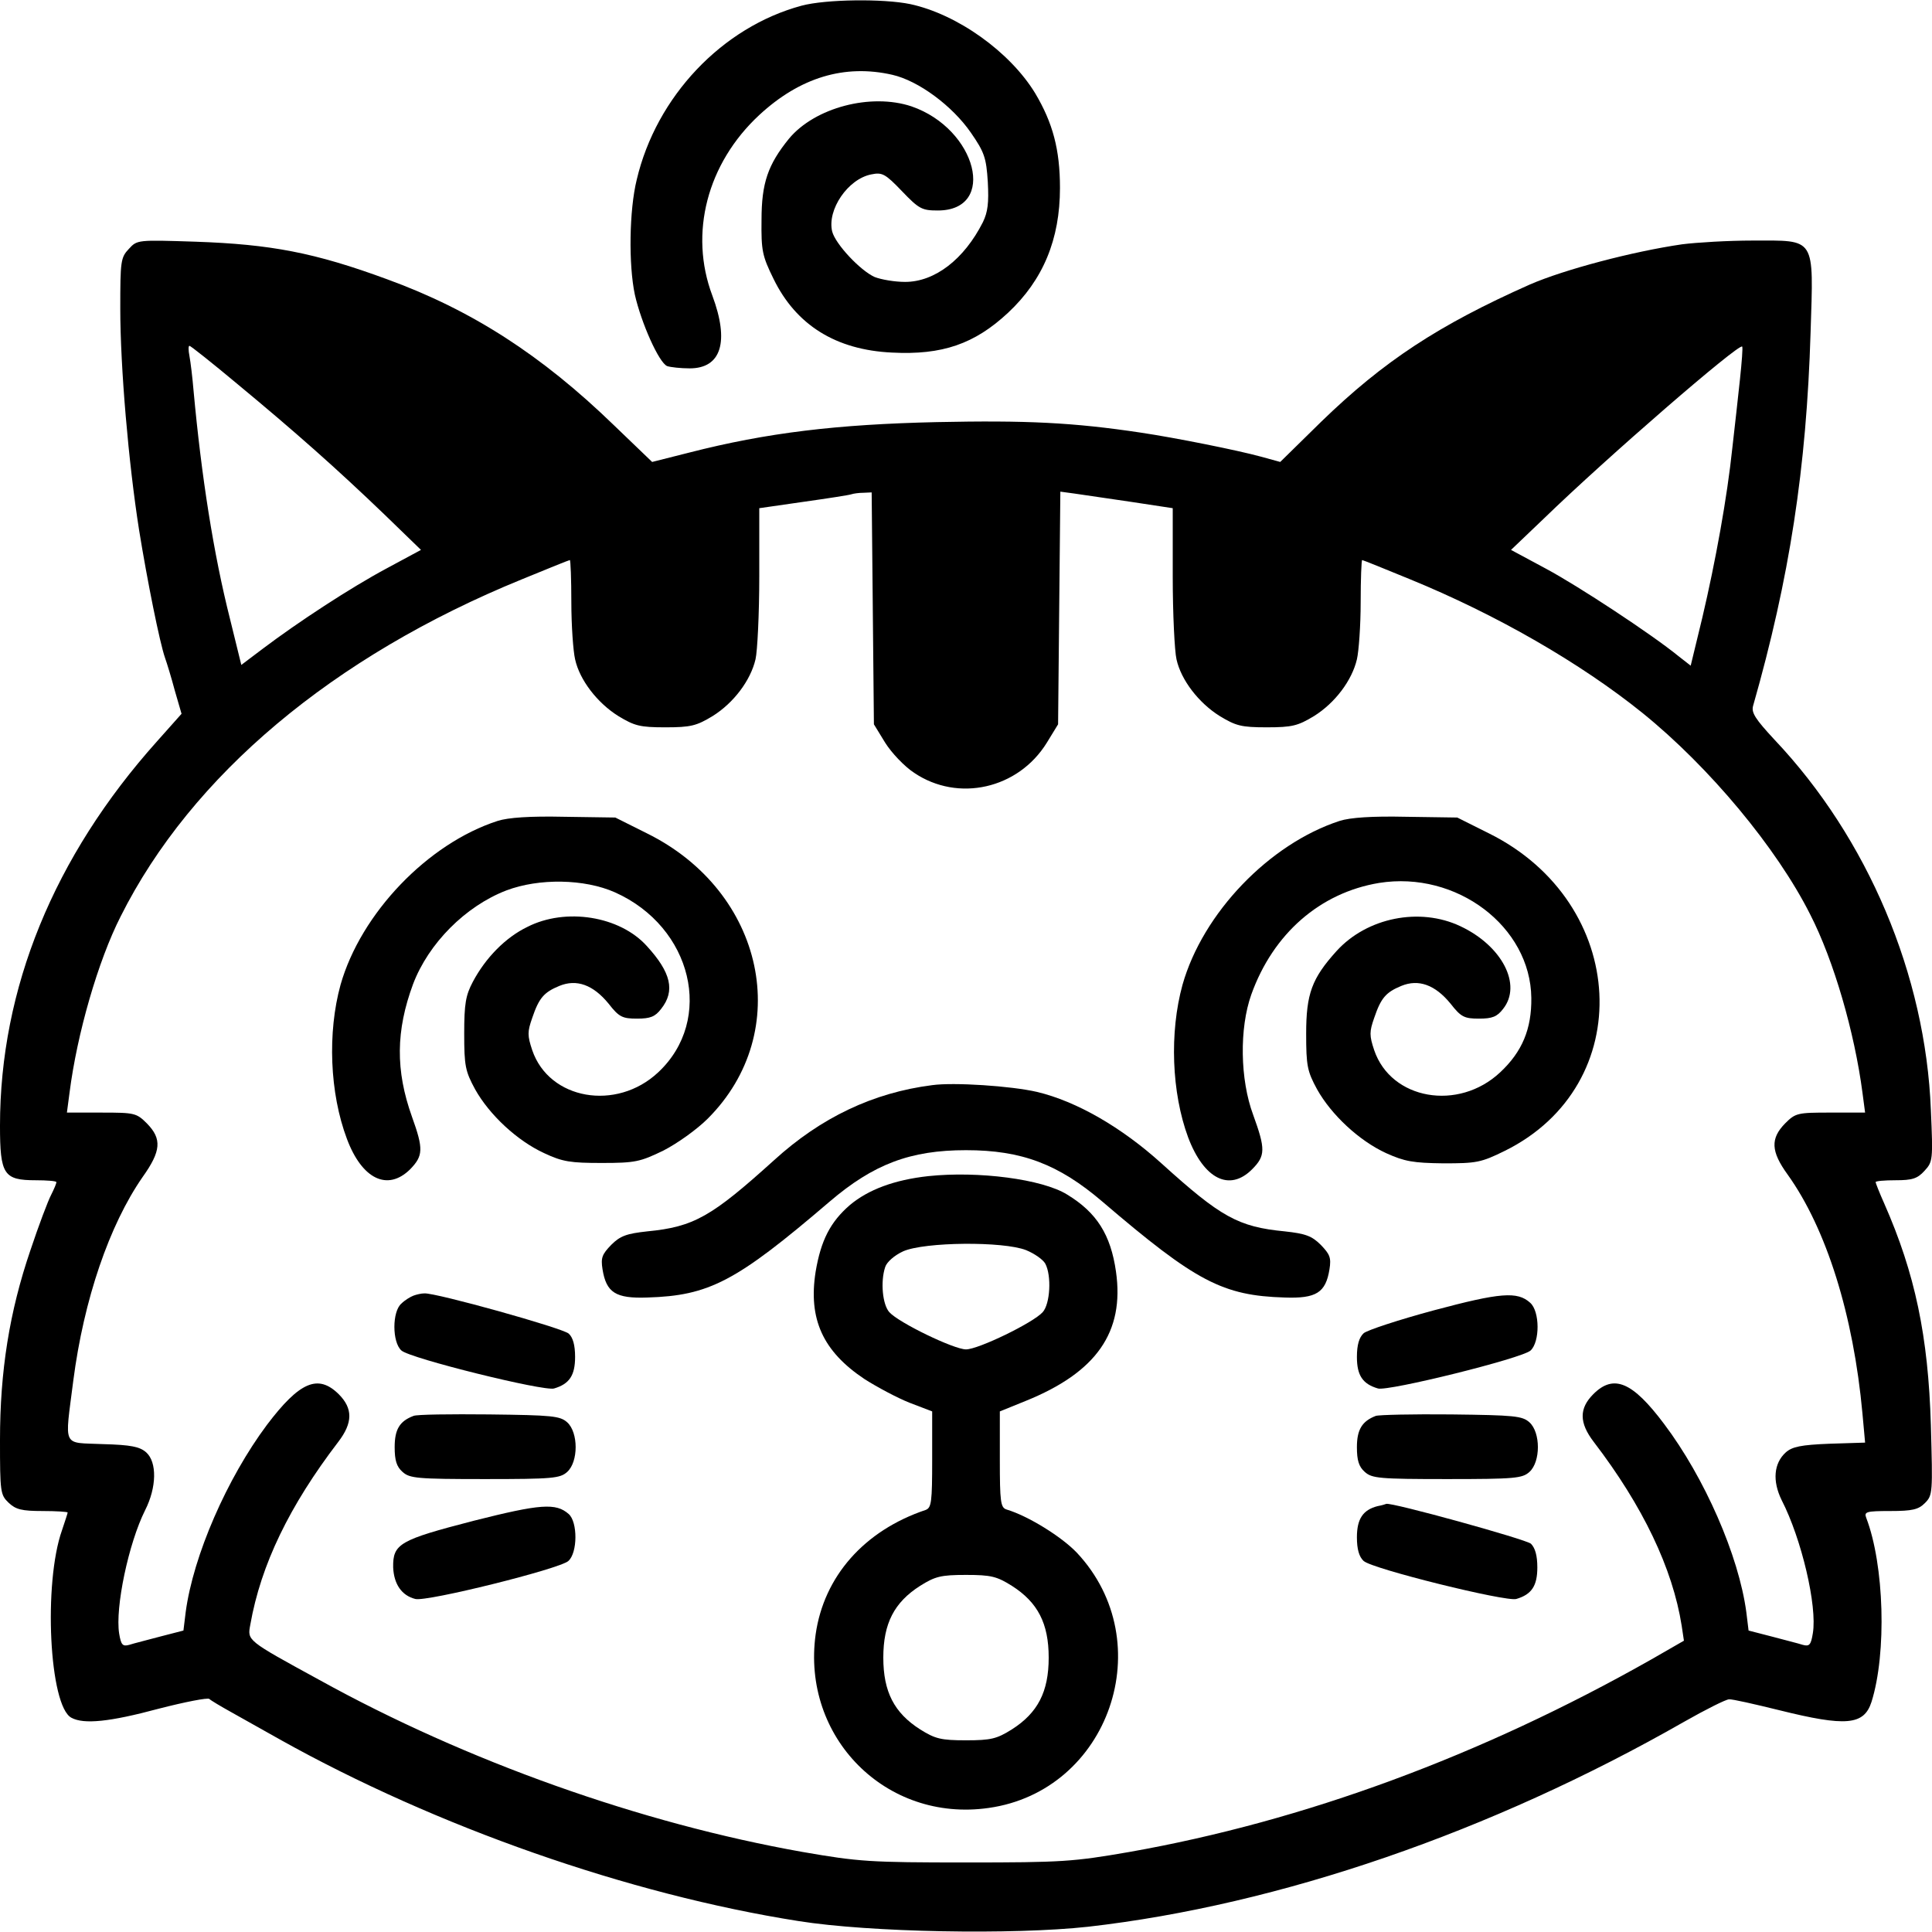 <?xml version="1.0" standalone="no"?>
<!DOCTYPE svg PUBLIC "-//W3C//DTD SVG 20010904//EN"
 "http://www.w3.org/TR/2001/REC-SVG-20010904/DTD/svg10.dtd">
<svg version="1.0" xmlns="http://www.w3.org/2000/svg"
 width="514pt" height="514pt" viewBox="0 0 514 514"
 preserveAspectRatio="xMidYMid meet">

<g transform="translate(0,514) scale(0.1,-0.1)"
fill="#000000" stroke="none">
<path d="M2133 5125 c-212 -57 -387 -242 -439 -463 -20 -81 -22 -226 -5 -306
17 -75 64 -181 86 -190 9 -3 36 -6 60 -6 84 0 106 71 60 194 -62 165 -14 351
125 480 108 100 227 136 354 107 70 -16 160 -83 209 -154 36 -52 41 -67 45
-131 3 -56 0 -80 -13 -107 -50 -99 -128 -159 -207 -159 -27 0 -63 6 -81 13
-38 17 -104 87 -113 121 -14 58 42 140 104 152 29 6 37 2 82 -45 45 -47 53
-51 95 -51 159 0 104 217 -70 277 -108 36 -257 -3 -326 -86 -56 -69 -73 -118
-73 -216 -1 -82 2 -96 32 -157 60 -123 166 -189 315 -196 134 -7 220 23 309
106 93 87 138 195 138 332 0 102 -19 173 -66 252 -67 110 -207 210 -332 237
-72 15 -225 13 -289 -4z"/>
<path d="M343 4478 c-22 -23 -23 -33 -23 -159 0 -156 22 -411 50 -589 22 -136
55 -300 69 -340 5 -14 17 -53 26 -87 l18 -62 -65 -73 c-275 -307 -418 -658
-418 -1023 0 -130 10 -145 95 -145 30 0 55 -2 55 -5 0 -4 -6 -18 -14 -34 -8
-15 -33 -81 -55 -147 -56 -164 -81 -322 -81 -505 0 -139 1 -146 23 -167 19
-18 35 -22 90 -22 37 0 67 -2 67 -4 0 -2 -7 -23 -15 -47 -50 -141 -34 -468 25
-499 33 -18 102 -11 232 24 70 18 131 30 135 26 4 -4 31 -20 58 -35 28 -16 86
-48 130 -73 415 -232 928 -412 1380 -483 189 -30 569 -37 770 -15 509 58 1072
252 1585 545 58 33 112 60 120 60 8 1 69 -13 134 -29 177 -44 225 -40 245 22
41 130 34 365 -14 490 -6 16 0 18 64 18 59 0 75 4 92 21 21 21 21 27 16 208
-7 236 -42 403 -124 589 -13 29 -23 55 -23 57 0 3 24 5 53 5 44 0 58 4 77 25
22 24 23 28 17 162 -14 359 -168 723 -416 985 -51 55 -62 72 -57 90 97 340
142 632 153 994 8 256 15 244 -154 244 -65 0 -149 -5 -188 -10 -131 -19 -313
-67 -405 -107 -243 -108 -389 -204 -555 -365 l-109 -107 -51 14 c-62 17 -226
50 -320 64 -180 27 -304 33 -543 28 -265 -6 -451 -28 -658 -81 l-99 -25 -102
98 c-192 186 -378 306 -603 388 -193 71 -309 93 -510 100 -154 5 -155 5 -177
-19z m289 -360 c151 -125 263 -224 391 -347 l97 -94 -91 -49 c-97 -52 -236
-143 -330 -214 l-57 -43 -30 122 c-44 174 -76 379 -97 607 -3 36 -8 77 -11 93
-3 15 -3 27 0 27 3 0 61 -46 128 -102z m3997 12 c-5 -47 -14 -128 -20 -180
-14 -134 -45 -304 -80 -453 l-31 -128 -32 25 c-71 58 -267 187 -353 233 l-93
50 88 84 c167 162 518 466 527 457 2 -2 -1 -41 -6 -88z m-2307 -608 l3 -309
30 -49 c17 -27 51 -63 77 -80 117 -79 277 -43 353 80 l30 49 3 310 3 309 37
-5 c20 -3 88 -13 150 -22 l112 -17 0 -182 c0 -99 5 -199 10 -220 12 -55 59
-116 115 -151 43 -26 57 -30 125 -30 68 0 83 4 126 30 56 35 101 95 114 151 5
21 10 90 10 152 0 61 2 112 4 112 2 0 59 -23 127 -51 230 -94 454 -223 619
-356 178 -144 357 -359 446 -536 63 -123 118 -314 139 -474 l7 -53 -92 0 c-88
0 -93 -1 -121 -29 -39 -40 -38 -74 7 -136 103 -144 175 -373 199 -636 l7 -77
-95 -3 c-76 -3 -99 -8 -116 -23 -32 -29 -36 -76 -11 -127 53 -103 95 -282 83
-354 -5 -31 -9 -36 -27 -31 -12 4 -49 13 -82 22 l-62 16 -6 49 c-20 150 -111
358 -219 501 -84 112 -134 133 -188 79 -38 -38 -38 -76 1 -127 131 -171 210
-337 234 -489 l6 -40 -87 -50 c-452 -256 -924 -430 -1388 -512 -150 -26 -178
-28 -435 -28 -257 0 -285 2 -435 28 -429 76 -894 241 -1286 458 -194 106 -191
104 -183 147 28 159 104 316 234 486 39 51 39 89 1 127 -55 54 -104 33 -191
-82 -106 -142 -196 -348 -216 -498 l-6 -49 -62 -16 c-33 -9 -70 -18 -82 -22
-18 -5 -22 0 -27 30 -11 69 25 240 69 328 31 61 32 128 3 154 -17 15 -40 20
-115 22 -110 5 -102 -13 -79 169 28 216 96 414 184 541 50 70 52 102 12 143
-28 28 -33 29 -121 29 l-92 0 7 53 c20 157 76 351 136 469 188 375 565 692
1068 897 68 28 125 51 127 51 2 0 4 -51 4 -112 0 -62 5 -131 10 -152 12 -55
59 -116 115 -151 43 -26 57 -30 125 -30 68 0 83 4 126 30 56 35 101 95 114
151 5 21 10 121 10 220 l0 182 118 17 c64 9 122 18 127 20 6 2 20 4 32 4 l22
1 3 -308z"/>
<path d="M1324 2956 c-186 -60 -364 -246 -418 -436 -35 -127 -29 -288 17 -410
40 -107 108 -140 168 -81 35 36 36 54 5 140 -44 123 -43 229 3 353 41 108 139
207 248 249 87 33 208 31 289 -5 206 -92 265 -339 115 -479 -111 -104 -290
-73 -335 59 -13 39 -13 49 0 86 18 53 31 68 72 85 46 19 90 3 131 -47 28 -36
37 -40 76 -40 35 0 48 5 64 26 38 48 26 97 -38 167 -72 80 -216 103 -318 51
-58 -28 -111 -82 -145 -146 -19 -36 -23 -58 -23 -138 0 -86 3 -100 29 -148 38
-68 112 -137 184 -170 49 -23 70 -26 153 -26 89 0 102 3 164 33 37 19 89 56
118 85 231 231 152 604 -162 759 l-84 42 -136 2 c-91 2 -149 -2 -177 -11z"/>
<path d="M3564 2956 c-187 -61 -364 -245 -418 -436 -35 -127 -29 -287 15 -406
42 -111 110 -145 170 -85 36 36 36 54 3 145 -35 94 -37 230 -5 320 58 162 183
271 340 297 206 33 403 -116 405 -306 1 -82 -24 -143 -83 -198 -111 -104 -290
-73 -335 59 -13 39 -13 49 0 86 18 53 31 68 72 85 46 19 90 3 131 -47 28 -36
37 -40 76 -40 35 0 48 5 64 26 51 64 -3 168 -114 220 -108 51 -248 23 -329
-66 -66 -73 -81 -114 -81 -220 0 -86 3 -100 29 -148 38 -68 112 -137 184 -170
49 -22 71 -26 152 -27 88 0 100 2 163 33 355 175 331 660 -42 845 l-84 42
-136 2 c-91 2 -149 -2 -177 -11z"/>
<path d="M2480 2253 c-157 -20 -296 -86 -421 -200 -166 -150 -213 -177 -337
-189 -55 -6 -72 -12 -96 -36 -24 -25 -28 -34 -23 -65 10 -62 35 -78 119 -75
165 5 236 42 485 255 117 100 215 137 363 137 148 0 246 -37 363 -137 249
-213 320 -250 485 -255 84 -3 109 13 119 75 5 31 1 40 -23 65 -24 24 -41 30
-96 36 -124 12 -170 38 -327 180 -107 97 -227 166 -332 191 -69 16 -222 26
-279 18z"/>
<path d="M2470 2011 c-91 -10 -160 -36 -209 -77 -52 -45 -77 -94 -91 -177 -20
-126 19 -212 130 -286 33 -21 87 -50 120 -63 l60 -23 0 -128 c0 -113 -2 -128
-17 -134 -164 -55 -271 -177 -293 -331 -38 -274 187 -501 460 -462 321 45 458
441 235 679 -41 43 -130 98 -187 115 -16 5 -18 20 -18 133 l0 128 69 28 c188
76 263 183 240 344 -14 98 -51 157 -130 205 -66 41 -236 63 -369 49z m260
-197 c22 -9 45 -25 51 -36 17 -32 13 -107 -7 -129 -25 -28 -171 -99 -204 -99
-32 0 -179 71 -204 99 -18 20 -24 81 -11 120 4 13 24 31 48 42 57 25 266 27
327 3z m-38 -893 c69 -44 98 -100 98 -191 0 -91 -29 -147 -98 -191 -40 -25
-55 -29 -122 -29 -67 0 -82 4 -122 29 -69 44 -98 100 -98 191 0 91 29 147 98
191 40 25 55 29 122 29 67 0 82 -4 122 -29z"/>
<path d="M1100 1693 c-8 -3 -23 -12 -32 -21 -25 -21 -25 -103 0 -125 23 -21
379 -109 406 -101 41 12 56 35 56 84 0 32 -6 52 -17 62 -17 15 -354 109 -384
107 -8 0 -21 -3 -29 -6z"/>
<path d="M3815 1654 c-93 -25 -178 -53 -187 -61 -12 -11 -18 -31 -18 -63 0
-49 15 -72 56 -84 27 -8 383 80 406 101 25 23 25 104 -1 127 -34 31 -80 27
-256 -20z"/>
<path d="M1100 1373 c-37 -14 -50 -36 -50 -83 0 -35 5 -52 21 -66 19 -17 38
-19 219 -19 181 0 200 2 219 19 30 27 30 105 0 132 -19 17 -40 19 -208 21
-102 1 -193 0 -201 -4z"/>
<path d="M3660 1373 c-36 -14 -50 -36 -50 -83 0 -35 5 -52 21 -66 19 -17 38
-19 219 -19 181 0 200 2 219 19 30 27 30 105 0 132 -19 17 -40 19 -208 21
-102 1 -193 -1 -201 -4z"/>
<path d="M1260 1094 c-197 -51 -215 -61 -214 -124 2 -45 23 -75 59 -84 30 -8
384 80 407 101 25 22 25 104 1 125 -34 30 -75 27 -253 -18z"/>
<path d="M3665 1133 c-39 -10 -55 -34 -55 -83 0 -32 6 -52 18 -63 23 -21 379
-109 406 -101 41 12 56 35 56 84 0 32 -6 52 -17 63 -14 12 -372 111 -385 106
-2 -1 -12 -4 -23 -6z"/>
</g>
</svg>
